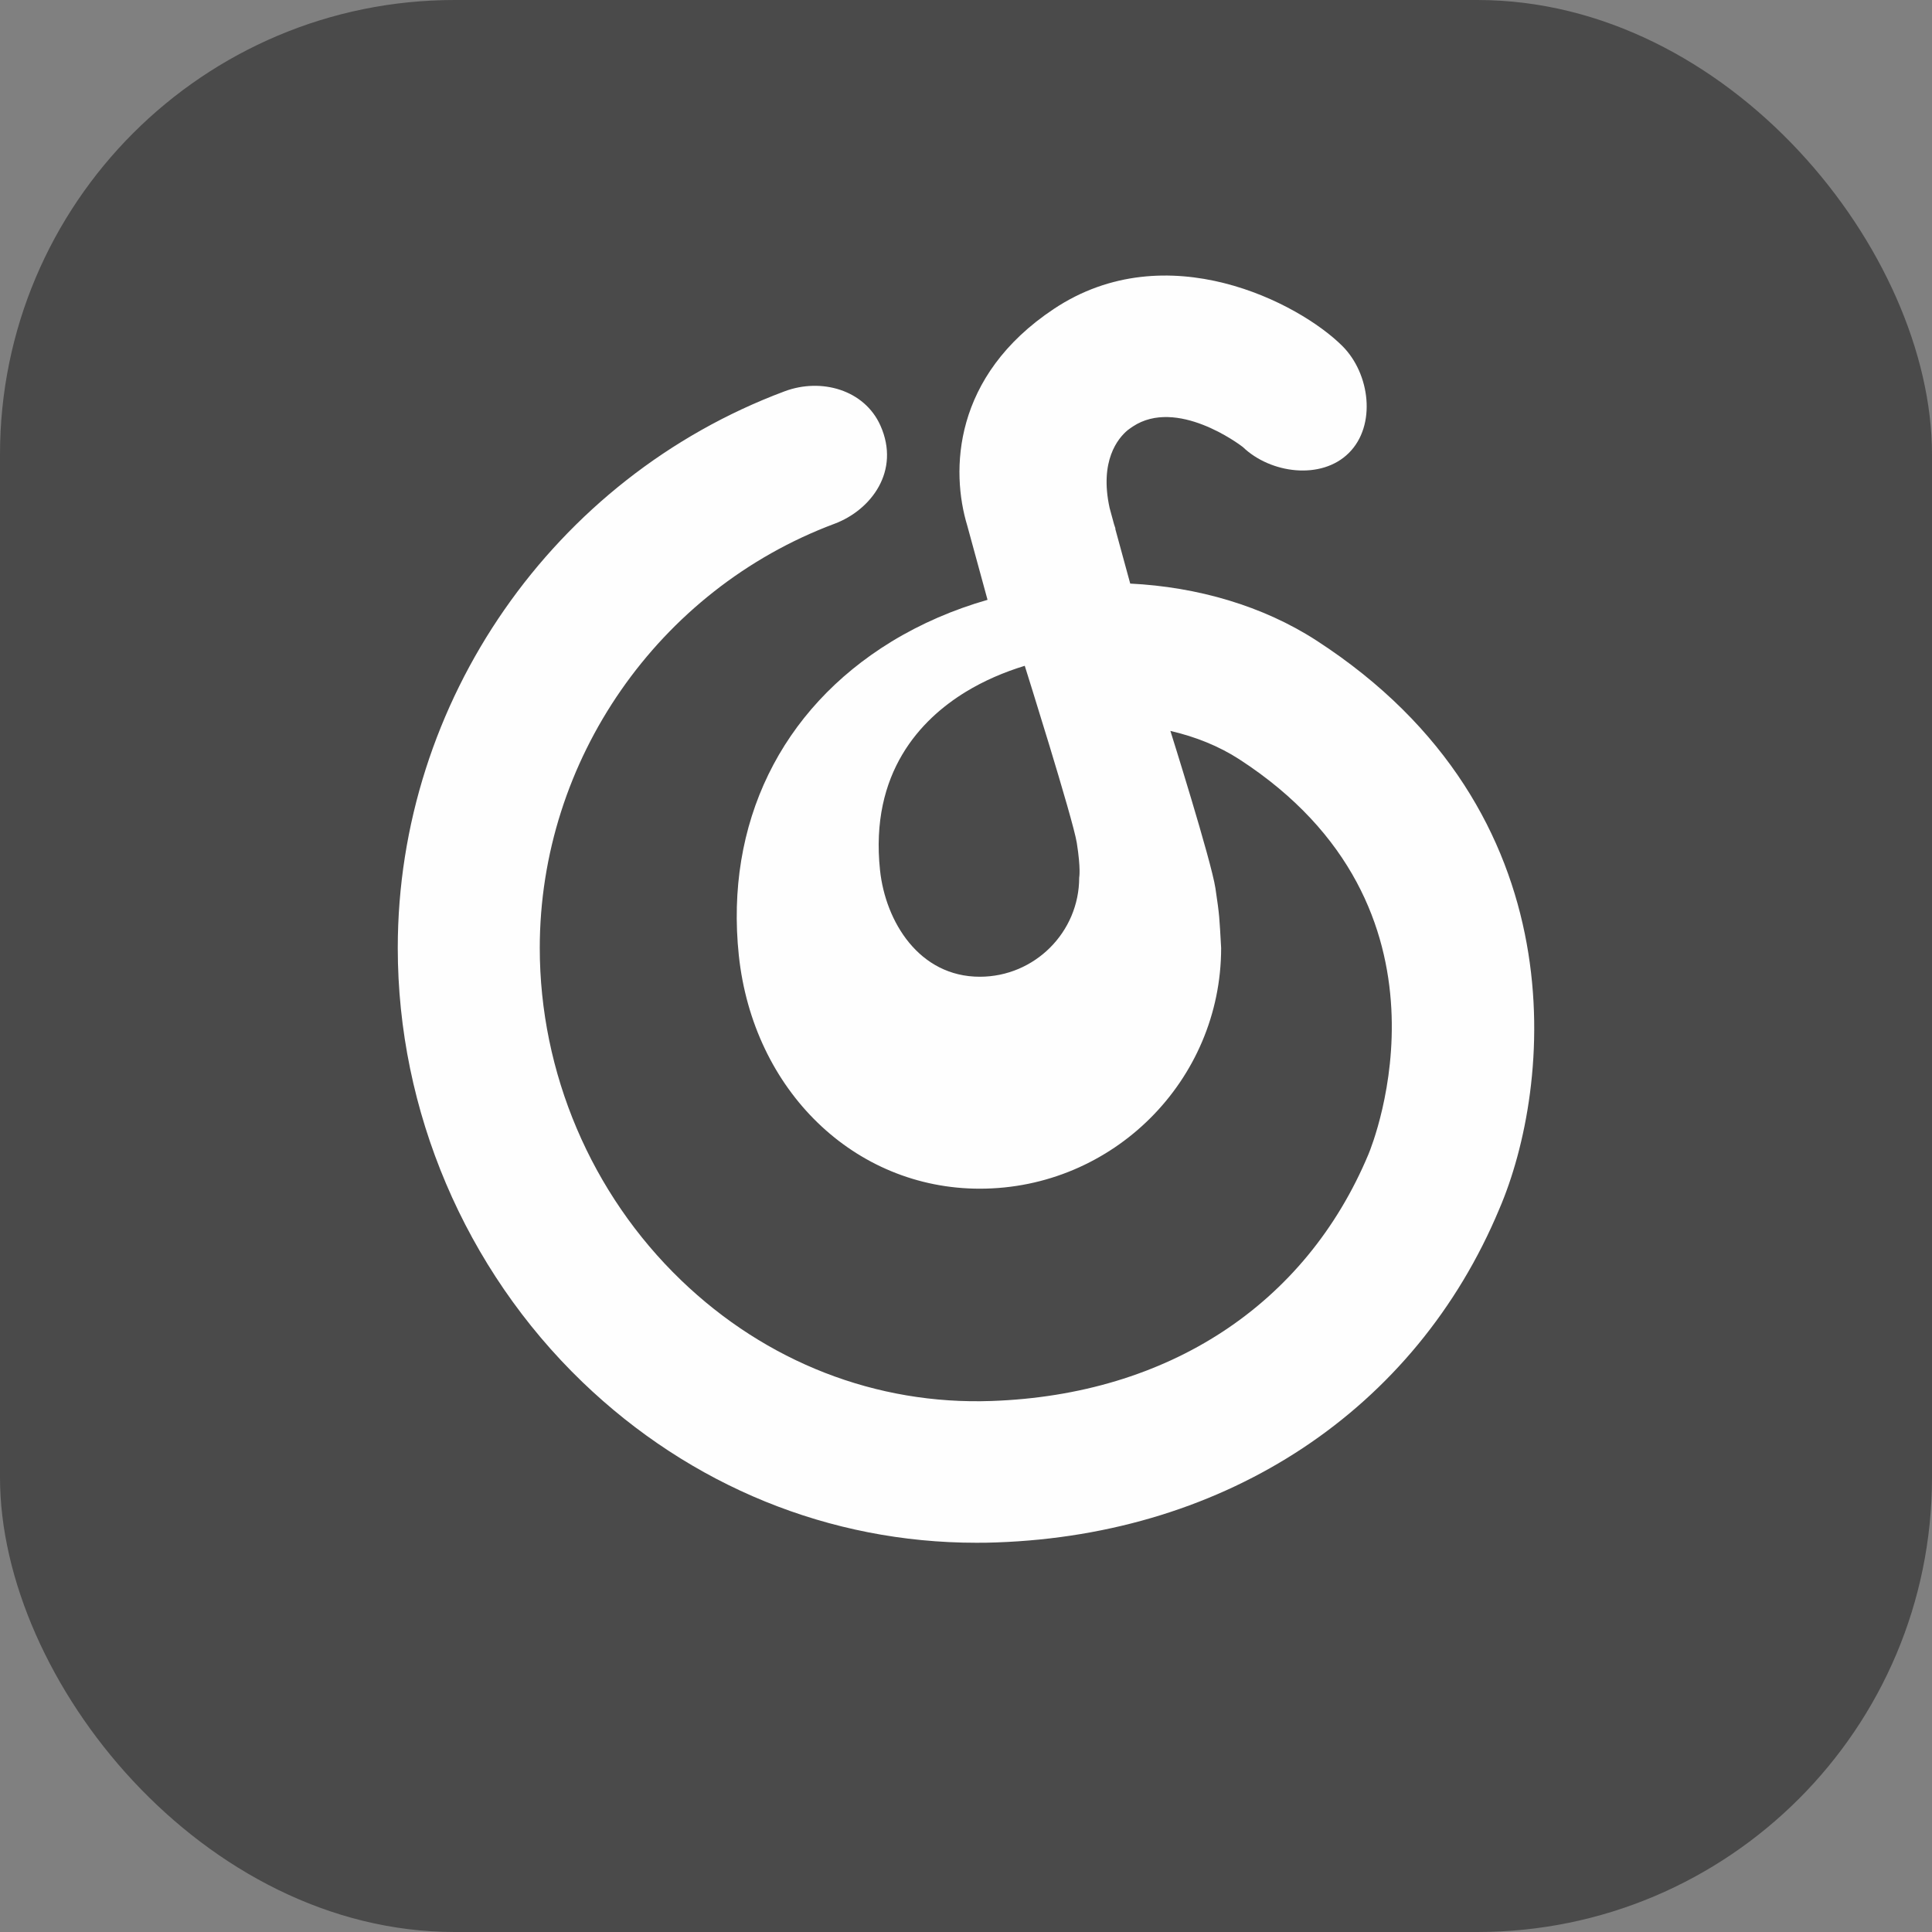 <?xml version="1.0" encoding="UTF-8"?>
<svg width="34px" height="34px" viewBox="0 0 34 34" version="1.1" xmlns="http://www.w3.org/2000/svg" xmlns:xlink="http://www.w3.org/1999/xlink">
    <rect x="0" y="0" width="34" height="34" fill="#808080" stroke="none"/>
    <!-- Generator: Sketch 44.1 (41455) - http://www.bohemiancoding.com/sketch -->
    <title>163-Music-Icon-BW</title>
    <desc>Created with Sketch.</desc>
    <defs></defs>
    <g id="Page-1" stroke="none" stroke-width="1" fill="none" fill-rule="evenodd">
        <g id="Artboard-Copy-4" transform="translate(-621, -897)">
            <g id="BnW" transform="translate(621, 784)">
                <g id="163-Music-Icon-BW" transform="translate(0, 113)">
                    <rect id="Rectangle-2" fill="#4A4A4A" x="0" y="0" width="34" height="34" rx="8"></rect>
                    <path d="M18.992,15.444 C18.992,16.406 18.207,17.189 17.243,17.189 C16.173,17.189 15.583,16.217 15.487,15.315 C15.305,13.594 16.207,12.658 16.995,12.176 C17.315,11.981 17.666,11.829 18.034,11.717 C18.034,11.717 18.884,14.415 18.95,14.834 C19.023,15.295 18.992,15.444 18.992,15.444 M23.169,11.273 C22.229,10.664 21.077,10.329 19.89,10.27 L19.625,9.3 L19.633,9.31 C19.623,9.281 19.614,9.253 19.605,9.225 L19.527,8.938 C19.346,8.109 19.674,7.714 19.843,7.572 C19.872,7.551 19.901,7.528 19.934,7.507 C20.708,6.994 21.809,7.817 21.871,7.866 C22.36,8.336 23.255,8.453 23.738,7.971 C24.226,7.485 24.111,6.575 23.623,6.089 C22.864,5.331 20.532,4.116 18.548,5.435 C16.765,6.62 16.729,8.289 17.023,9.253 L17.379,10.556 C16.782,10.727 16.212,10.972 15.689,11.291 C13.737,12.484 12.758,14.497 13.002,16.814 C13.255,19.192 15.037,20.919 17.243,20.919 C19.584,20.919 21.49,19.018 21.49,16.683 C21.458,16.126 21.464,16.132 21.39,15.634 C21.317,15.148 20.597,12.863 20.597,12.863 C21.039,12.965 21.452,13.131 21.809,13.362 C25.836,15.972 24.159,20.127 24.085,20.307 C22.977,22.962 20.556,24.547 17.449,24.655 C15.424,24.727 13.483,23.972 11.985,22.529 C10.404,21.008 9.499,18.877 9.499,16.683 C9.499,13.38 11.583,10.379 14.684,9.218 C15.33,8.977 15.851,8.289 15.494,7.489 C15.213,6.86 14.452,6.644 13.806,6.887 C9.735,8.409 7,12.347 7,16.683 C7,19.549 8.184,22.333 10.249,24.321 C12.154,26.154 14.604,27.151 17.184,27.15 C17.301,27.15 17.419,27.149 17.537,27.144 C21.603,27.002 24.912,24.804 26.385,21.277 C27.307,19.135 27.82,14.287 23.169,11.273" id="Shape" fill="#FEFEFE" fill-rule="nonzero"></path>
                </g>
            </g>
        </g>
    </g>
</svg>